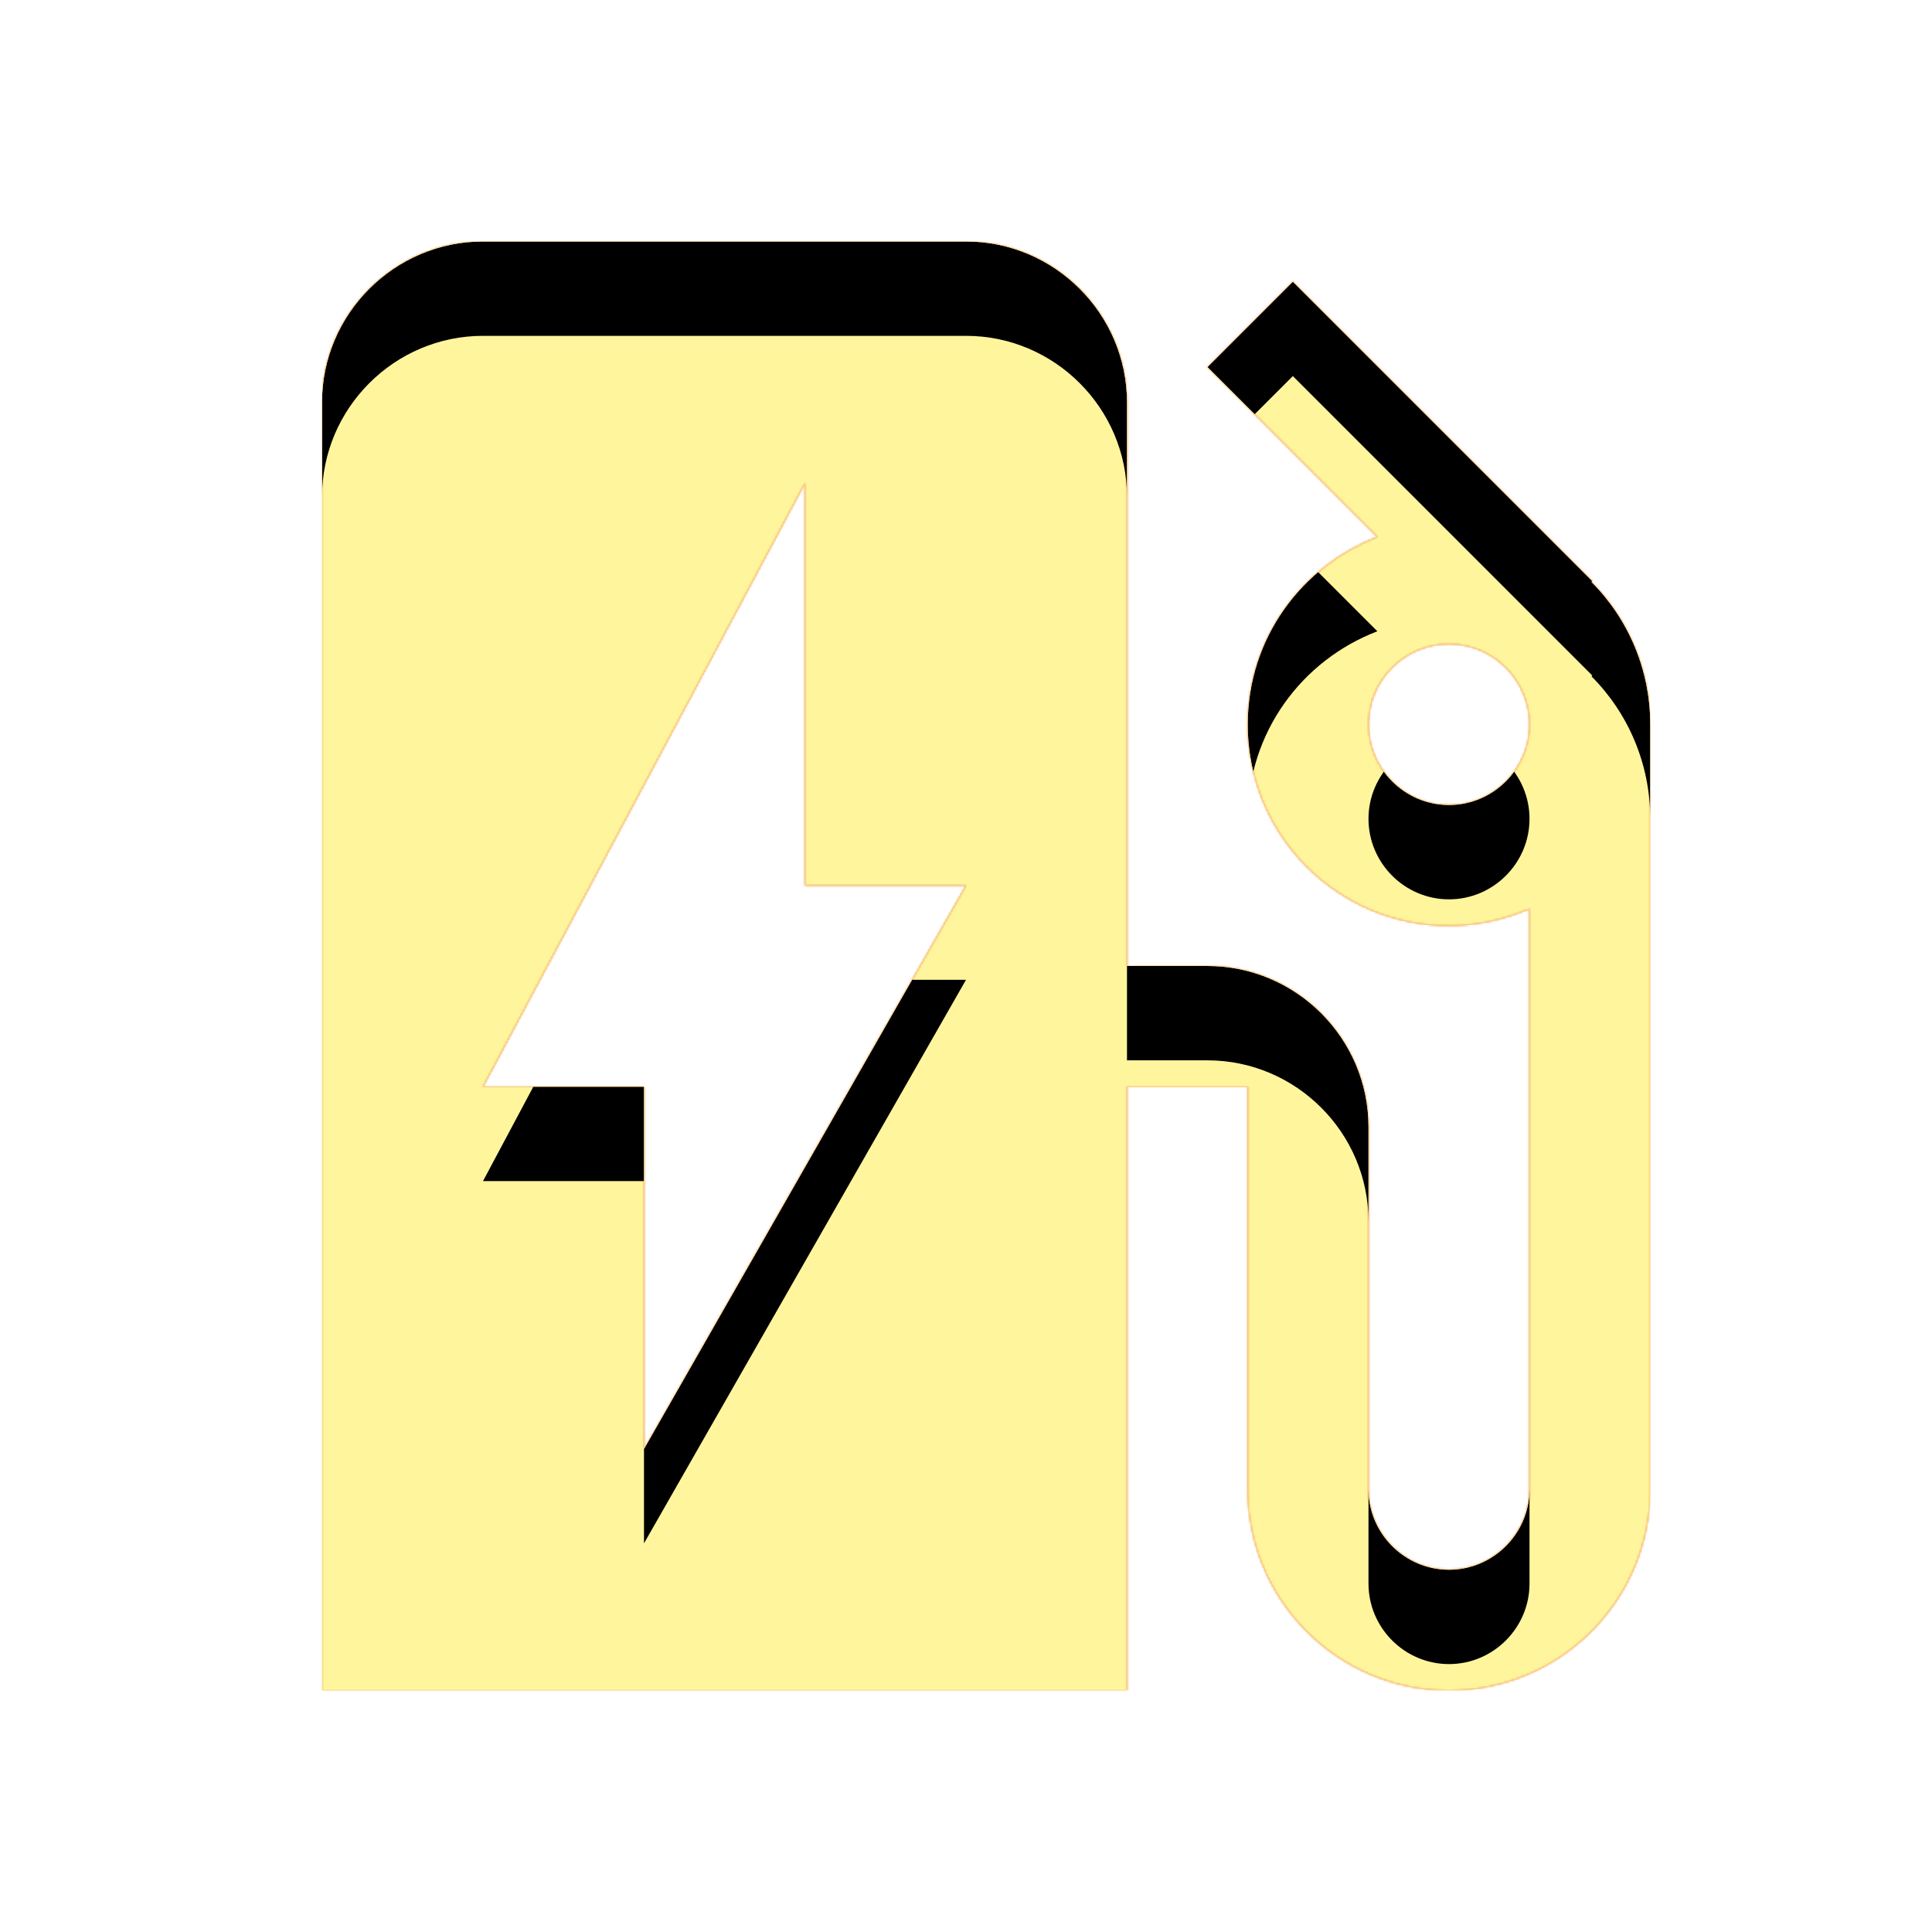 <svg version="1.1" xmlns="http://www.w3.org/2000/svg" xmlns:xlink="http://www.w3.org/1999/xlink" viewBox="0,0,1024,1024">
	<!-- Color names: teamapps-color-1, teamapps-color-2, teamapps-color-3 -->
	<desc>ev_station icon - Licensed under Apache License v2.0 (http://www.apache.org/licenses/LICENSE-2.0) - Created with Iconfu.com - Derivative work of Material icons (Copyright Google Inc.)</desc>
	<defs>
		<clipPath id="clip-wdWdk6AQ">
			<path d="M874.67,384v405.33c0,58.88 -47.79,106.67 -106.67,106.67c-58.88,0 -106.67,-47.79 -106.67,-106.67v-213.33h-64v320h-426.66v-682.67c0,-46.93 38.4,-85.33 85.33,-85.33h256c46.93,0 85.33,38.4 85.33,85.33v298.67h42.67c46.93,0 85.33,38.4 85.33,85.33v192c0,23.47 19.2,42.67 42.67,42.67c23.47,0 42.67,-19.2 42.67,-42.67v-307.62c-13.23,5.55 -27.31,8.96 -42.67,8.96c-58.88,0 -106.67,-47.79 -106.67,-106.67c0,-45.65 28.59,-84.05 68.7,-99.41l-90.03,-90.03l45.23,-45.23l158.72,158.72l-0.43,0.43c19.2,19.2 31.15,46.08 31.15,75.52zM512,469.33h-85.33v-213.33l-170.67,320h85.33v192zM810.67,384c0,-23.47 -19.2,-42.67 -42.67,-42.67c-23.47,0 -42.67,19.2 -42.67,42.67c0,23.47 19.2,42.67 42.67,42.67c23.47,0 42.67,-19.2 42.67,-42.67z"/>
		</clipPath>
		<linearGradient x1="0" y1="1024" x2="1024" y2="0" id="color-O9RZCPdp" gradientUnits="userSpaceOnUse">
			<stop offset="0.2" stop-color="#000000"/>
			<stop offset="0.8" stop-color="#ffffff"/>
		</linearGradient>
		<radialGradient cx="0" cy="0" r="1448.15" id="color-Pe8diHyn" gradientUnits="userSpaceOnUse">
			<stop offset="0.07" stop-color="#ffffff"/>
			<stop offset="0.75" stop-color="#000000"/>
		</radialGradient>
		<filter id="filter-NfopWWFR" color-interpolation-filters="sRGB">
			<feOffset/>
		</filter>
		<filter id="filter-o01bxAPL" x="0%" y="0%" width="100%" height="100%" color-interpolation-filters="sRGB">
			<feColorMatrix values="1 0 0 0 0 0 1 0 0 0 0 0 1 0 0 0 0 0 0.05 0" in="SourceGraphic"/>
			<feOffset dy="20"/>
			<feGaussianBlur stdDeviation="11" result="blur0"/>
			<feColorMatrix values="1 0 0 0 0 0 1 0 0 0 0 0 1 0 0 0 0 0 0.07 0" in="SourceGraphic"/>
			<feOffset dy="30"/>
			<feGaussianBlur stdDeviation="20" result="blur1"/>
			<feMerge>
				<feMergeNode in="blur0"/>
				<feMergeNode in="blur1"/>
			</feMerge>
		</filter>
		<mask id="mask-36g2aBjN">
			<rect fill="url(#color-O9RZCPdp)" x="170.67" y="128" width="704" height="768"/>
		</mask>
		<mask id="mask-HN71ToRA">
			<path d="M874.67,384v405.33c0,58.88 -47.79,106.67 -106.67,106.67c-58.88,0 -106.67,-47.79 -106.67,-106.67v-213.33h-64v320h-426.66v-682.67c0,-46.93 38.4,-85.33 85.33,-85.33h256c46.93,0 85.33,38.4 85.33,85.33v298.67h42.67c46.93,0 85.33,38.4 85.33,85.33v192c0,23.47 19.2,42.67 42.67,42.67c23.47,0 42.67,-19.2 42.67,-42.67v-307.62c-13.23,5.55 -27.31,8.96 -42.67,8.96c-58.88,0 -106.67,-47.79 -106.67,-106.67c0,-45.65 28.59,-84.05 68.7,-99.41l-90.03,-90.03l45.23,-45.23l158.72,158.72l-0.43,0.43c19.2,19.2 31.15,46.08 31.15,75.52zM512,469.33h-85.33v-213.33l-170.67,320h85.33v192zM810.67,384c0,-23.47 -19.2,-42.67 -42.67,-42.67c-23.47,0 -42.67,19.2 -42.67,42.67c0,23.47 19.2,42.67 42.67,42.67c23.47,0 42.67,-19.2 42.67,-42.67z" fill="url(#color-Pe8diHyn)"/>
		</mask>
		<mask id="mask-RUWeAPwl">
			<path d="M874.67,384v405.33c0,58.88 -47.79,106.67 -106.67,106.67c-58.88,0 -106.67,-47.79 -106.67,-106.67v-213.33h-64v320h-426.66v-682.67c0,-46.93 38.4,-85.33 85.33,-85.33h256c46.93,0 85.33,38.4 85.33,85.33v298.67h42.67c46.93,0 85.33,38.4 85.33,85.33v192c0,23.47 19.2,42.67 42.67,42.67c23.47,0 42.67,-19.2 42.67,-42.67v-307.62c-13.23,5.55 -27.31,8.96 -42.67,8.96c-58.88,0 -106.67,-47.79 -106.67,-106.67c0,-45.65 28.59,-84.05 68.7,-99.41l-90.03,-90.03l45.23,-45.23l158.72,158.72l-0.43,0.43c19.2,19.2 31.15,46.08 31.15,75.52zM512,469.33h-85.33v-213.33l-170.67,320h85.33v192zM810.67,384c0,-23.47 -19.2,-42.67 -42.67,-42.67c-23.47,0 -42.67,19.2 -42.67,42.67c0,23.47 19.2,42.67 42.67,42.67c23.47,0 42.67,-19.2 42.67,-42.67z" fill="#ffffff"/>
		</mask>
	</defs>
	<g fill="none" fill-rule="nonzero" style="mix-blend-mode: normal">
		<g mask="url(#mask-RUWeAPwl)">
			<g color="#ffc107" class="teamapps-color-2">
				<rect x="170.67" y="128" width="704" height="768" fill="currentColor"/>
			</g>
			<g color="#e65100" class="teamapps-color-3" mask="url(#mask-36g2aBjN)">
				<rect x="170.67" y="128" width="704" height="768" fill="currentColor"/>
			</g>
		</g>
		<g filter="url(#filter-NfopWWFR)" mask="url(#mask-HN71ToRA)">
			<g color="#fff59d" class="teamapps-color-1">
				<rect x="170.67" y="128" width="704" height="768" fill="currentColor"/>
			</g>
		</g>
		<g clip-path="url(#clip-wdWdk6AQ)">
			<path d="M77.67,939v-954h890v954zM843.52,308.48l0.43,-0.43l-158.72,-158.72l-45.23,45.23l90.03,90.03c-40.11,15.36 -68.7,53.76 -68.7,99.41c0,58.88 47.79,106.67 106.67,106.67c15.36,0 29.44,-3.41 42.67,-8.96v307.62c0,23.47 -19.2,42.67 -42.67,42.67c-23.47,0 -42.67,-19.2 -42.67,-42.67v-192c0,-46.93 -38.4,-85.33 -85.33,-85.33h-42.67v-298.67c0,-46.93 -38.4,-85.33 -85.33,-85.33h-256c-46.93,0 -85.33,38.4 -85.33,85.33v682.67h426.66v-320h64v213.33c0,58.88 47.79,106.67 106.67,106.67c58.88,0 106.67,-47.79 106.67,-106.67v-405.33c0,-29.44 -11.95,-56.32 -31.15,-75.52zM341.33,768v-192h-85.33l170.67,-320v213.33h85.33zM768,426.67c-23.47,0 -42.67,-19.2 -42.67,-42.67c0,-23.47 19.2,-42.67 42.67,-42.67c23.47,0 42.67,19.2 42.67,42.67c0,23.47 -19.2,42.67 -42.67,42.67z" fill="#000000" filter="url(#filter-o01bxAPL)"/>
		</g>
	</g>
</svg>